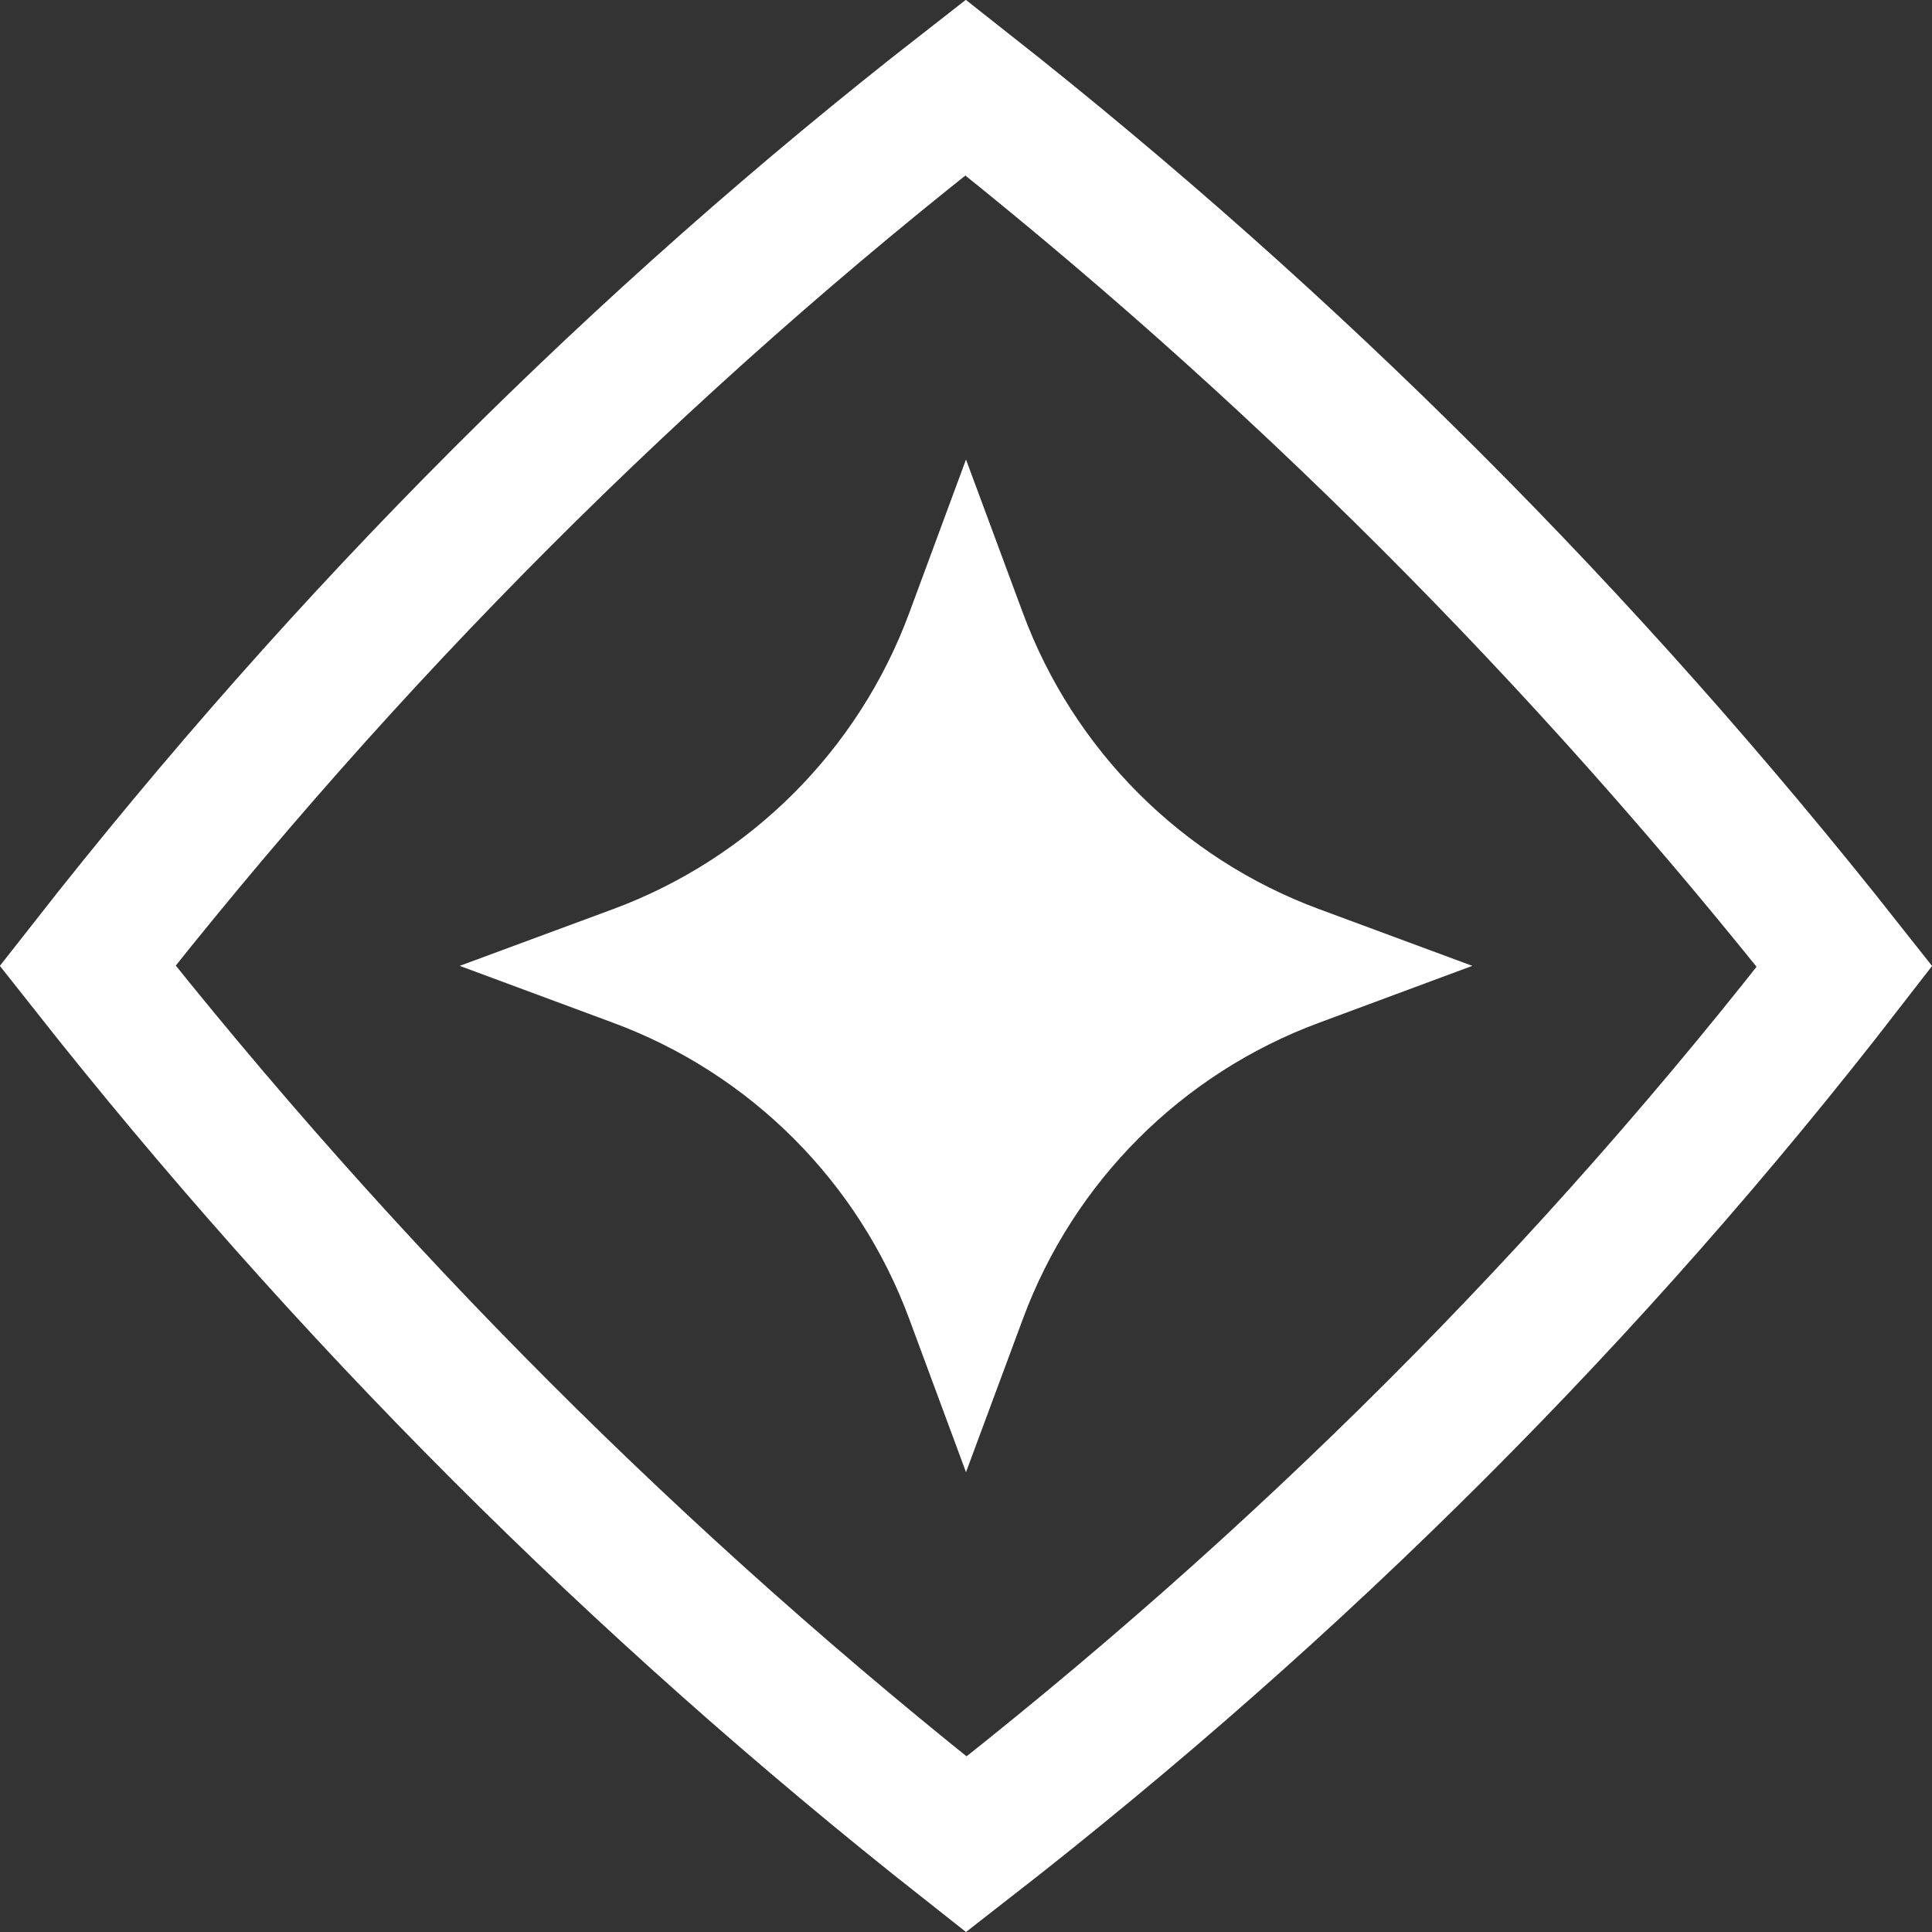 <svg width="14" height="14" viewBox="0 0 14 14" fill="none" xmlns="http://www.w3.org/2000/svg">
<rect x="0" y="0" width="14" height="14" fill="#333333" stroke="none"/>
<path d="M6.997 0.634C9.368 2.502 11.49 4.626 13.366 7.003C11.54 9.363 9.419 11.484 7.002 13.365C4.63 11.495 2.508 9.372 0.635 6.998C2.515 4.598 4.634 2.476 6.997 0.634Z" stroke="white"/>
<path d="M7 3.33L7.412 4.441C7.78 5.435 8.564 6.22 9.559 6.588L10.669 6.999L9.559 7.411C8.564 7.779 7.78 8.563 7.412 9.558L7 10.668L6.589 9.558C6.221 8.563 5.437 7.779 4.442 7.411L3.331 6.999L4.442 6.588C5.436 6.22 6.221 5.436 6.589 4.441L7 3.33Z" fill="white"/>
</svg>
